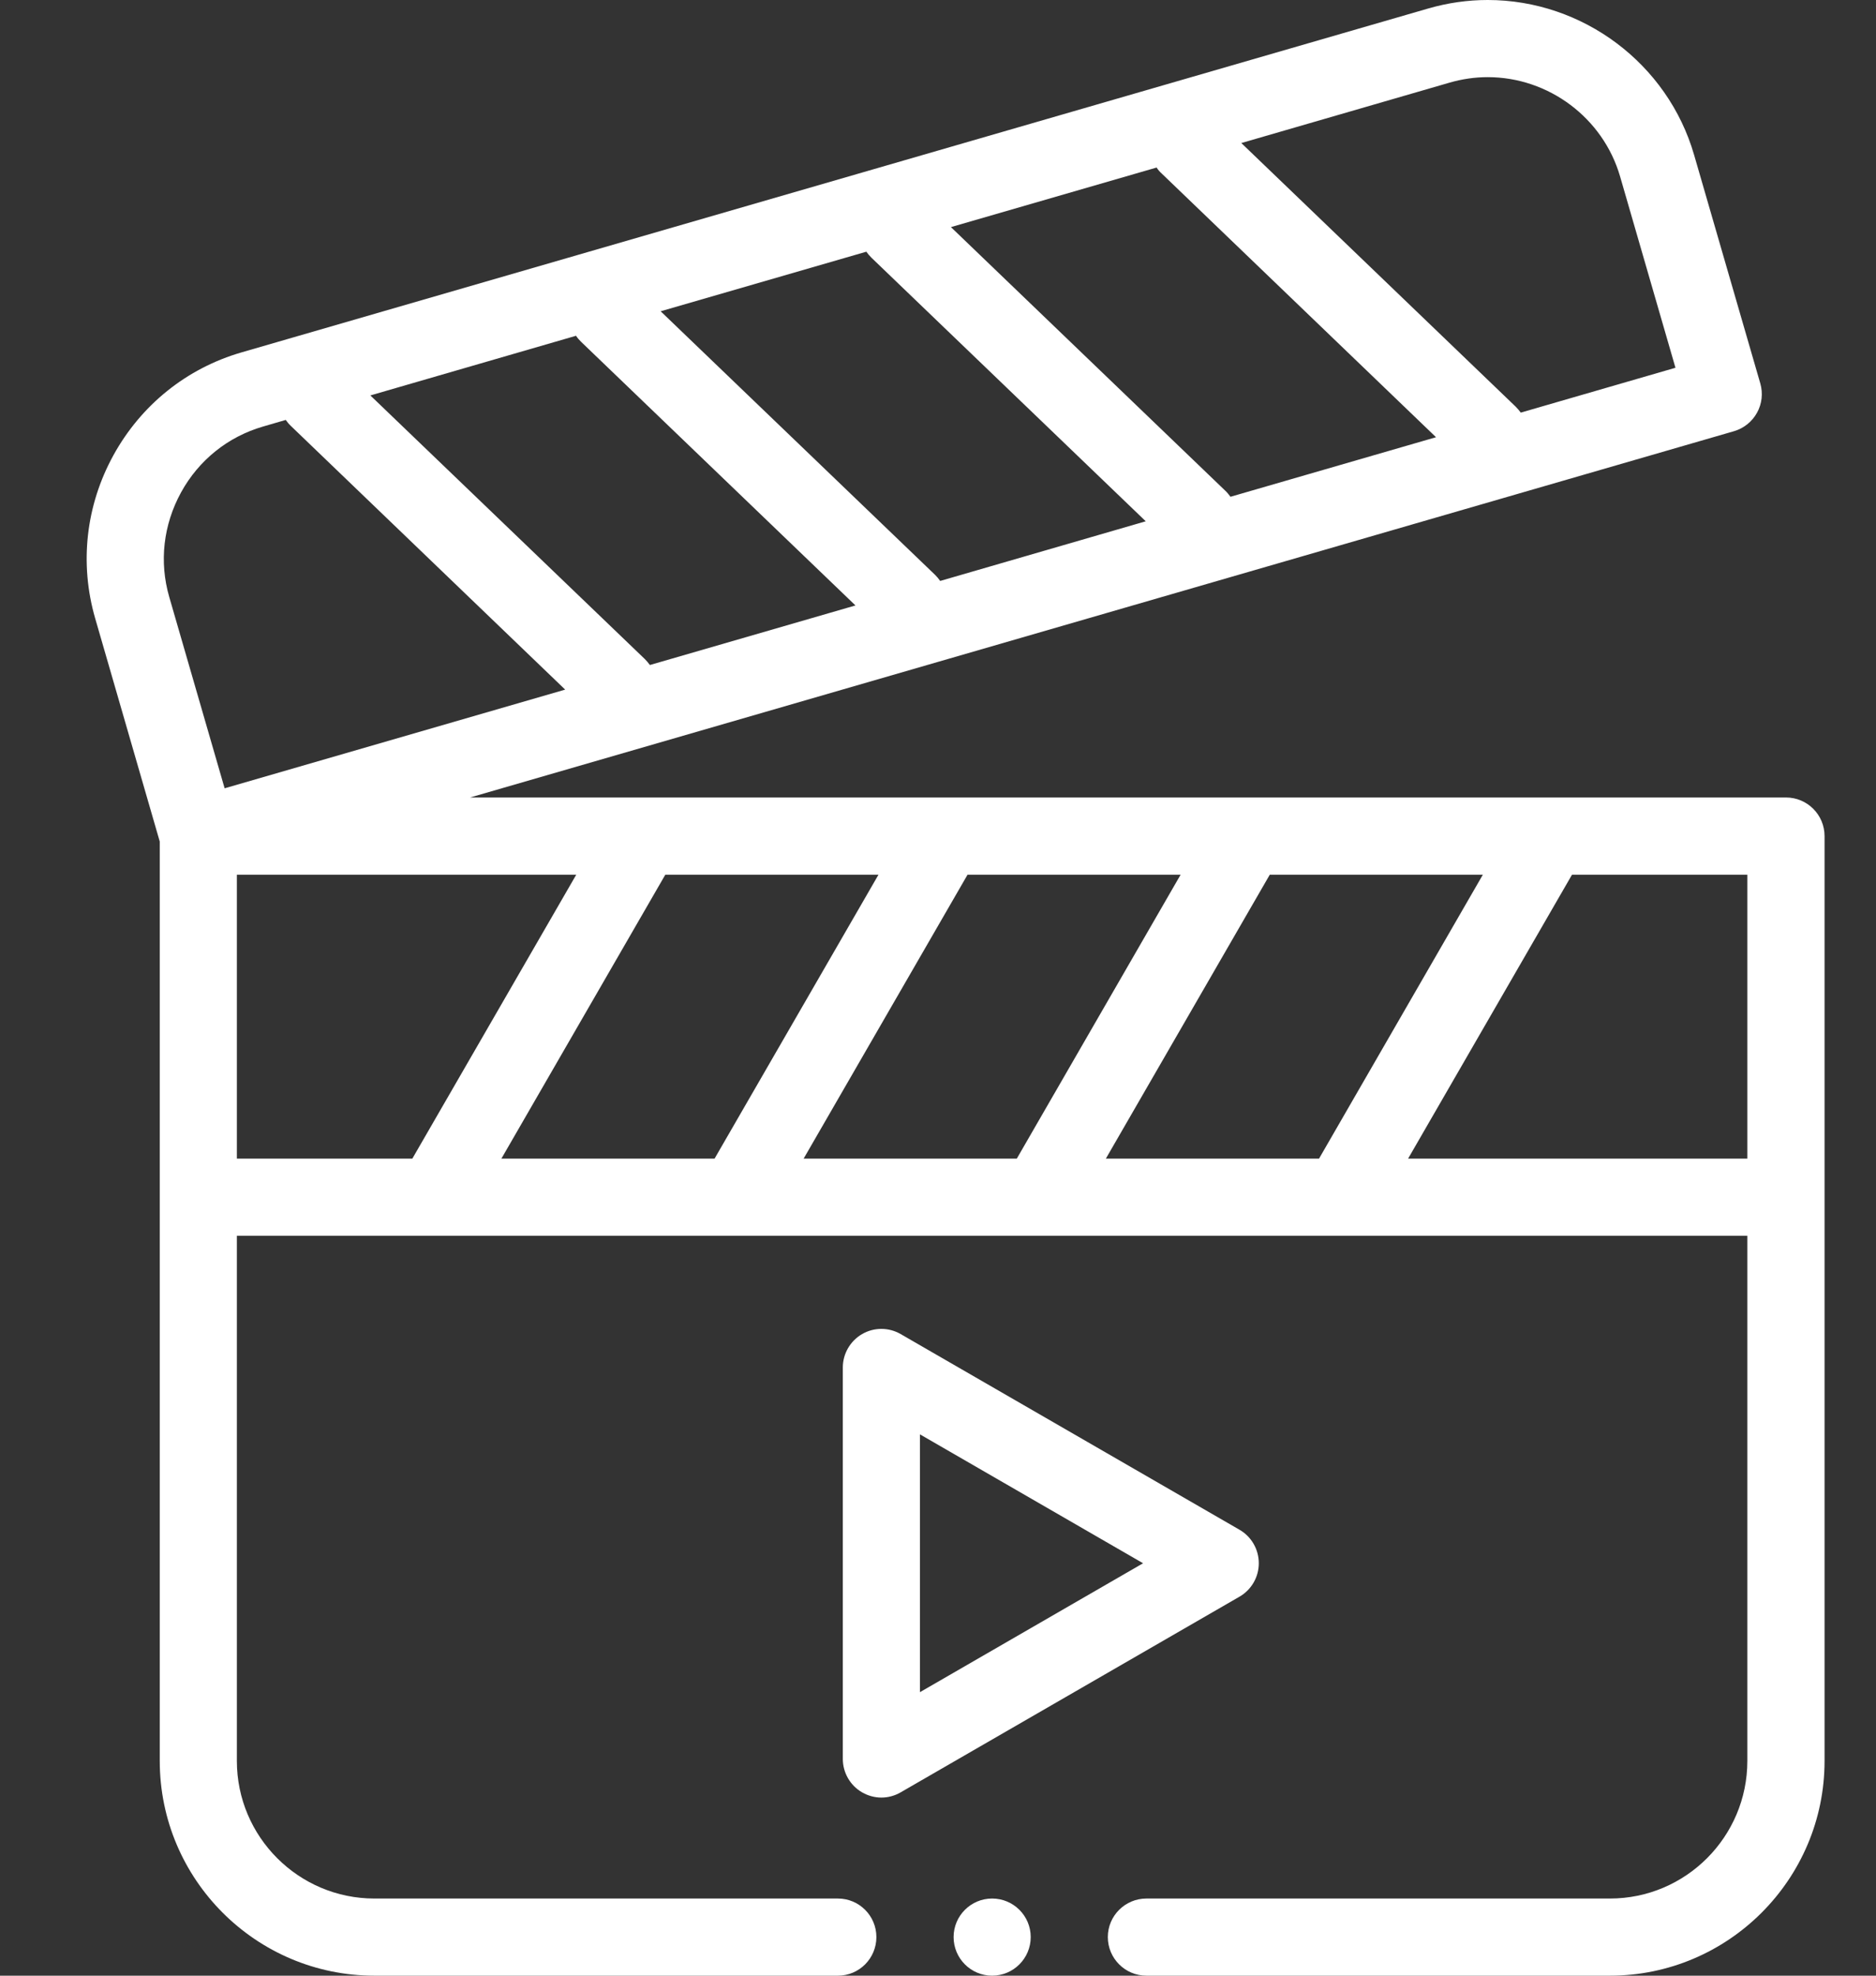 <svg width="19" height="20" viewBox="0 0 19 20" fill="none" xmlns="http://www.w3.org/2000/svg">
<rect x="0" y="0" width="19" height="20" fill="#333333" stroke="none"/>
<path fill-rule="evenodd" clip-rule="evenodd" d="M18.088 8.073H4.761L17.562 4.365C17.661 4.336 17.745 4.269 17.795 4.178C17.845 4.088 17.857 3.981 17.828 3.881L17.158 1.569C16.891 0.645 16.031 -1.52588e-05 15.067 -1.52588e-05C14.864 -1.52588e-05 14.662 0.029 14.465 0.086L2.447 3.567C1.891 3.728 1.43 4.098 1.149 4.608C0.869 5.117 0.803 5.704 0.964 6.26L1.618 8.519V17.826C1.618 19.025 2.593 20 3.792 20H8.486C8.702 20 8.876 19.825 8.876 19.609C8.876 19.394 8.702 19.219 8.486 19.219H3.792C3.024 19.219 2.399 18.594 2.399 17.826V12.51H4.401H4.401H4.402H7.461H7.462H7.463H10.522H10.523H10.524H13.583H13.584H13.585H17.697V17.826C17.697 18.594 17.073 19.219 16.305 19.219H11.611C11.395 19.219 11.22 19.394 11.22 19.609C11.22 19.825 11.395 20 11.611 20H16.305C17.503 20 18.479 19.025 18.479 17.826V8.464C18.479 8.248 18.304 8.073 18.088 8.073ZM11.2 11.729L12.86 8.855H15.018L13.359 11.729H11.2ZM8.139 11.729L9.799 8.855H11.957L10.298 11.729H8.139ZM5.078 11.729L6.738 8.855H8.897L7.237 11.729H5.078ZM6.531 6.672L3.751 4.003L5.834 3.399C5.848 3.421 5.866 3.441 5.885 3.46L8.664 6.129L6.582 6.732C6.567 6.711 6.55 6.691 6.531 6.672ZM11.765 1.756L14.544 4.426L12.462 5.029C12.447 5.008 12.43 4.987 12.411 4.969L9.631 2.299L11.714 1.696C11.728 1.718 11.745 1.738 11.765 1.756ZM8.825 2.608L11.604 5.277L9.522 5.881C9.507 5.859 9.49 5.839 9.471 5.82L6.691 3.151L8.774 2.548C8.789 2.569 8.806 2.589 8.825 2.608ZM14.683 0.836C14.808 0.8 14.938 0.781 15.067 0.781C15.685 0.781 16.236 1.194 16.408 1.786L16.969 3.723L15.402 4.177C15.387 4.156 15.37 4.136 15.351 4.117L12.572 1.448L14.683 0.836ZM1.834 4.984C2.014 4.657 2.309 4.421 2.664 4.318L2.894 4.251C2.909 4.272 2.926 4.293 2.945 4.311L5.724 6.981L2.275 7.98L1.714 6.043C1.611 5.687 1.654 5.312 1.834 4.984ZM2.399 8.855H5.836L4.176 11.729H2.399V8.855ZM14.261 11.729L15.921 8.855H17.697V11.729H14.261Z" fill="white"/>
<path fill-rule="evenodd" clip-rule="evenodd" d="M12.749 15.825C12.749 15.685 12.675 15.556 12.554 15.486L9.122 13.505C9.001 13.435 8.852 13.435 8.731 13.505C8.611 13.575 8.536 13.704 8.536 13.843V17.806C8.536 17.945 8.611 18.075 8.731 18.144C8.792 18.179 8.859 18.197 8.927 18.197C8.994 18.197 9.062 18.179 9.122 18.144L12.554 16.163C12.675 16.093 12.749 15.964 12.749 15.825ZM9.317 17.13V14.52L11.577 15.825L9.317 17.13Z" fill="white"/>
<path fill-rule="evenodd" clip-rule="evenodd" d="M10.048 19.219C9.833 19.219 9.658 19.394 9.658 19.609C9.658 19.825 9.833 20 10.048 20C10.264 20 10.439 19.825 10.439 19.609C10.439 19.394 10.264 19.219 10.048 19.219Z" fill="white"/>
</svg>
